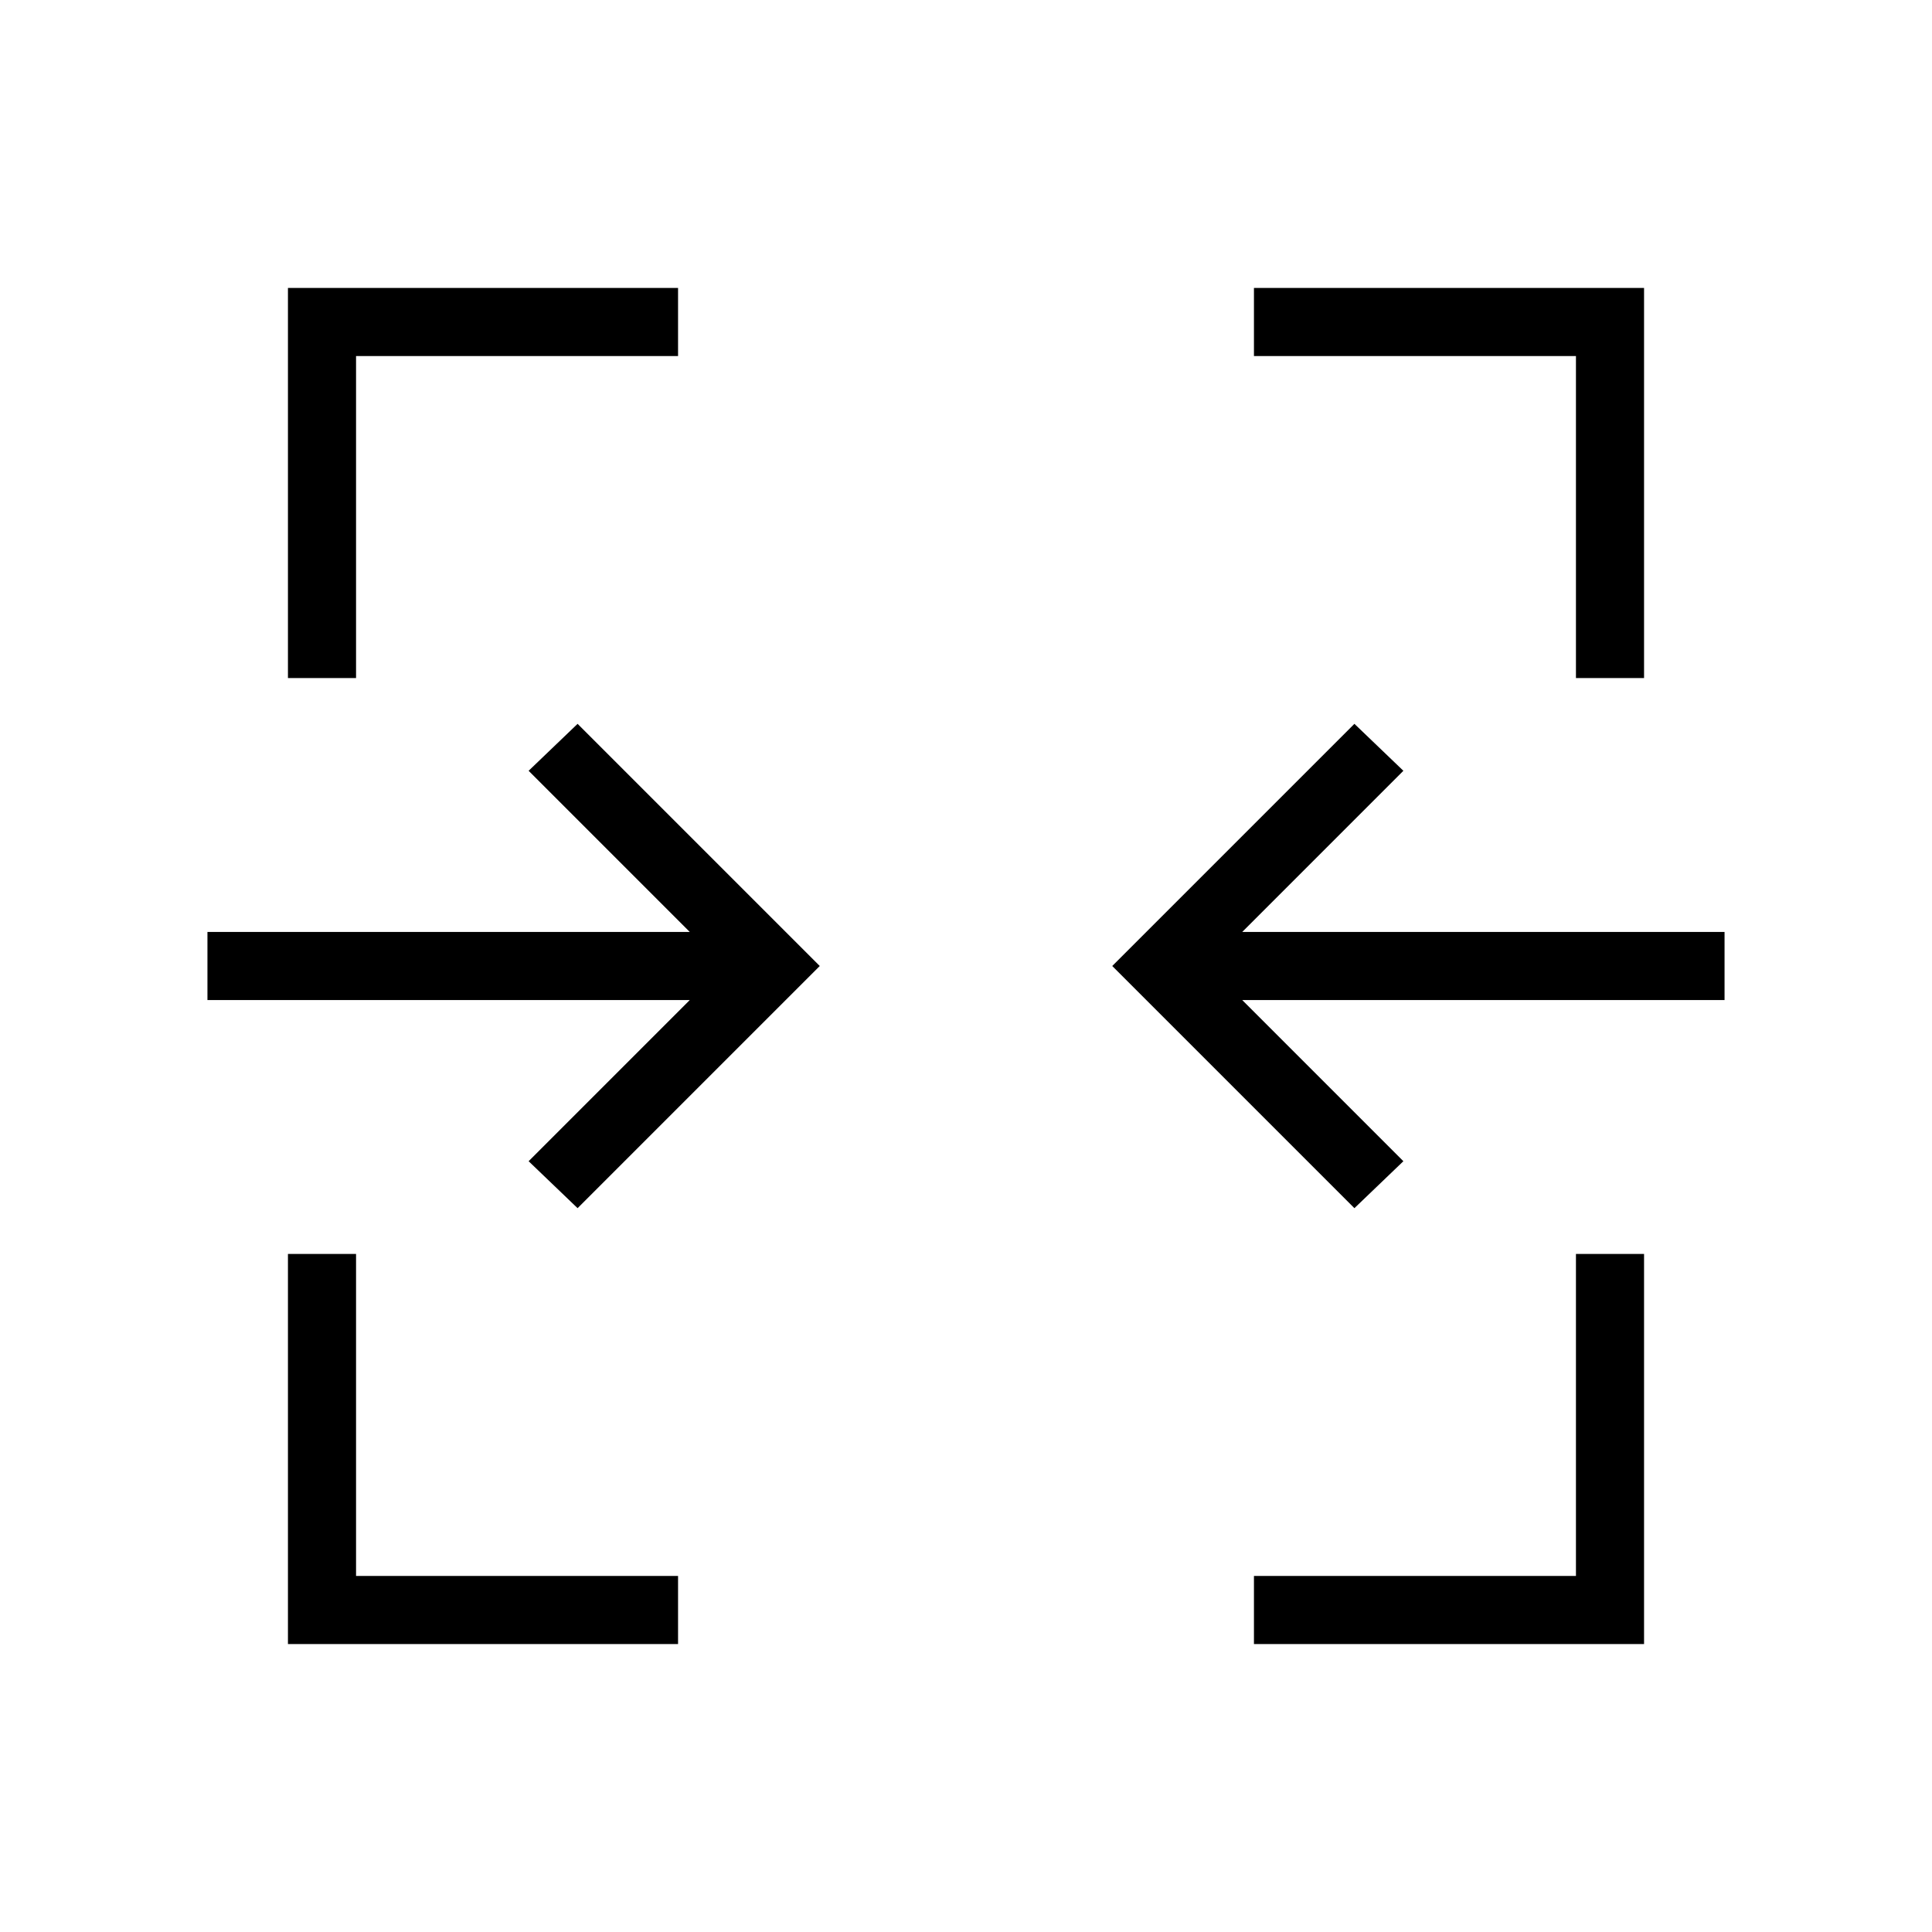 <svg xmlns="http://www.w3.org/2000/svg" height="40" viewBox="0 -960 960 960" width="40"><path d="M143.08-143.08v-193.84h33.84v160h160v33.84H143.08Zm480 0v-33.84h160v-160h33.84v193.84H623.08ZM287-359.67 262.67-383l80.07-80.08H103.08v-33.84h239.66L262.67-577 287-600.33 407.33-480 287-359.67Zm386 0L552.67-480 673-600.33 697.33-577l-80.07 80.08h239.66v33.84H617.26L697.33-383 673-359.67ZM143.08-623.08v-193.84h193.84v33.84h-160v160h-33.84Zm640 0v-160h-160v-33.84h193.84v193.84h-33.84Z"/></svg>